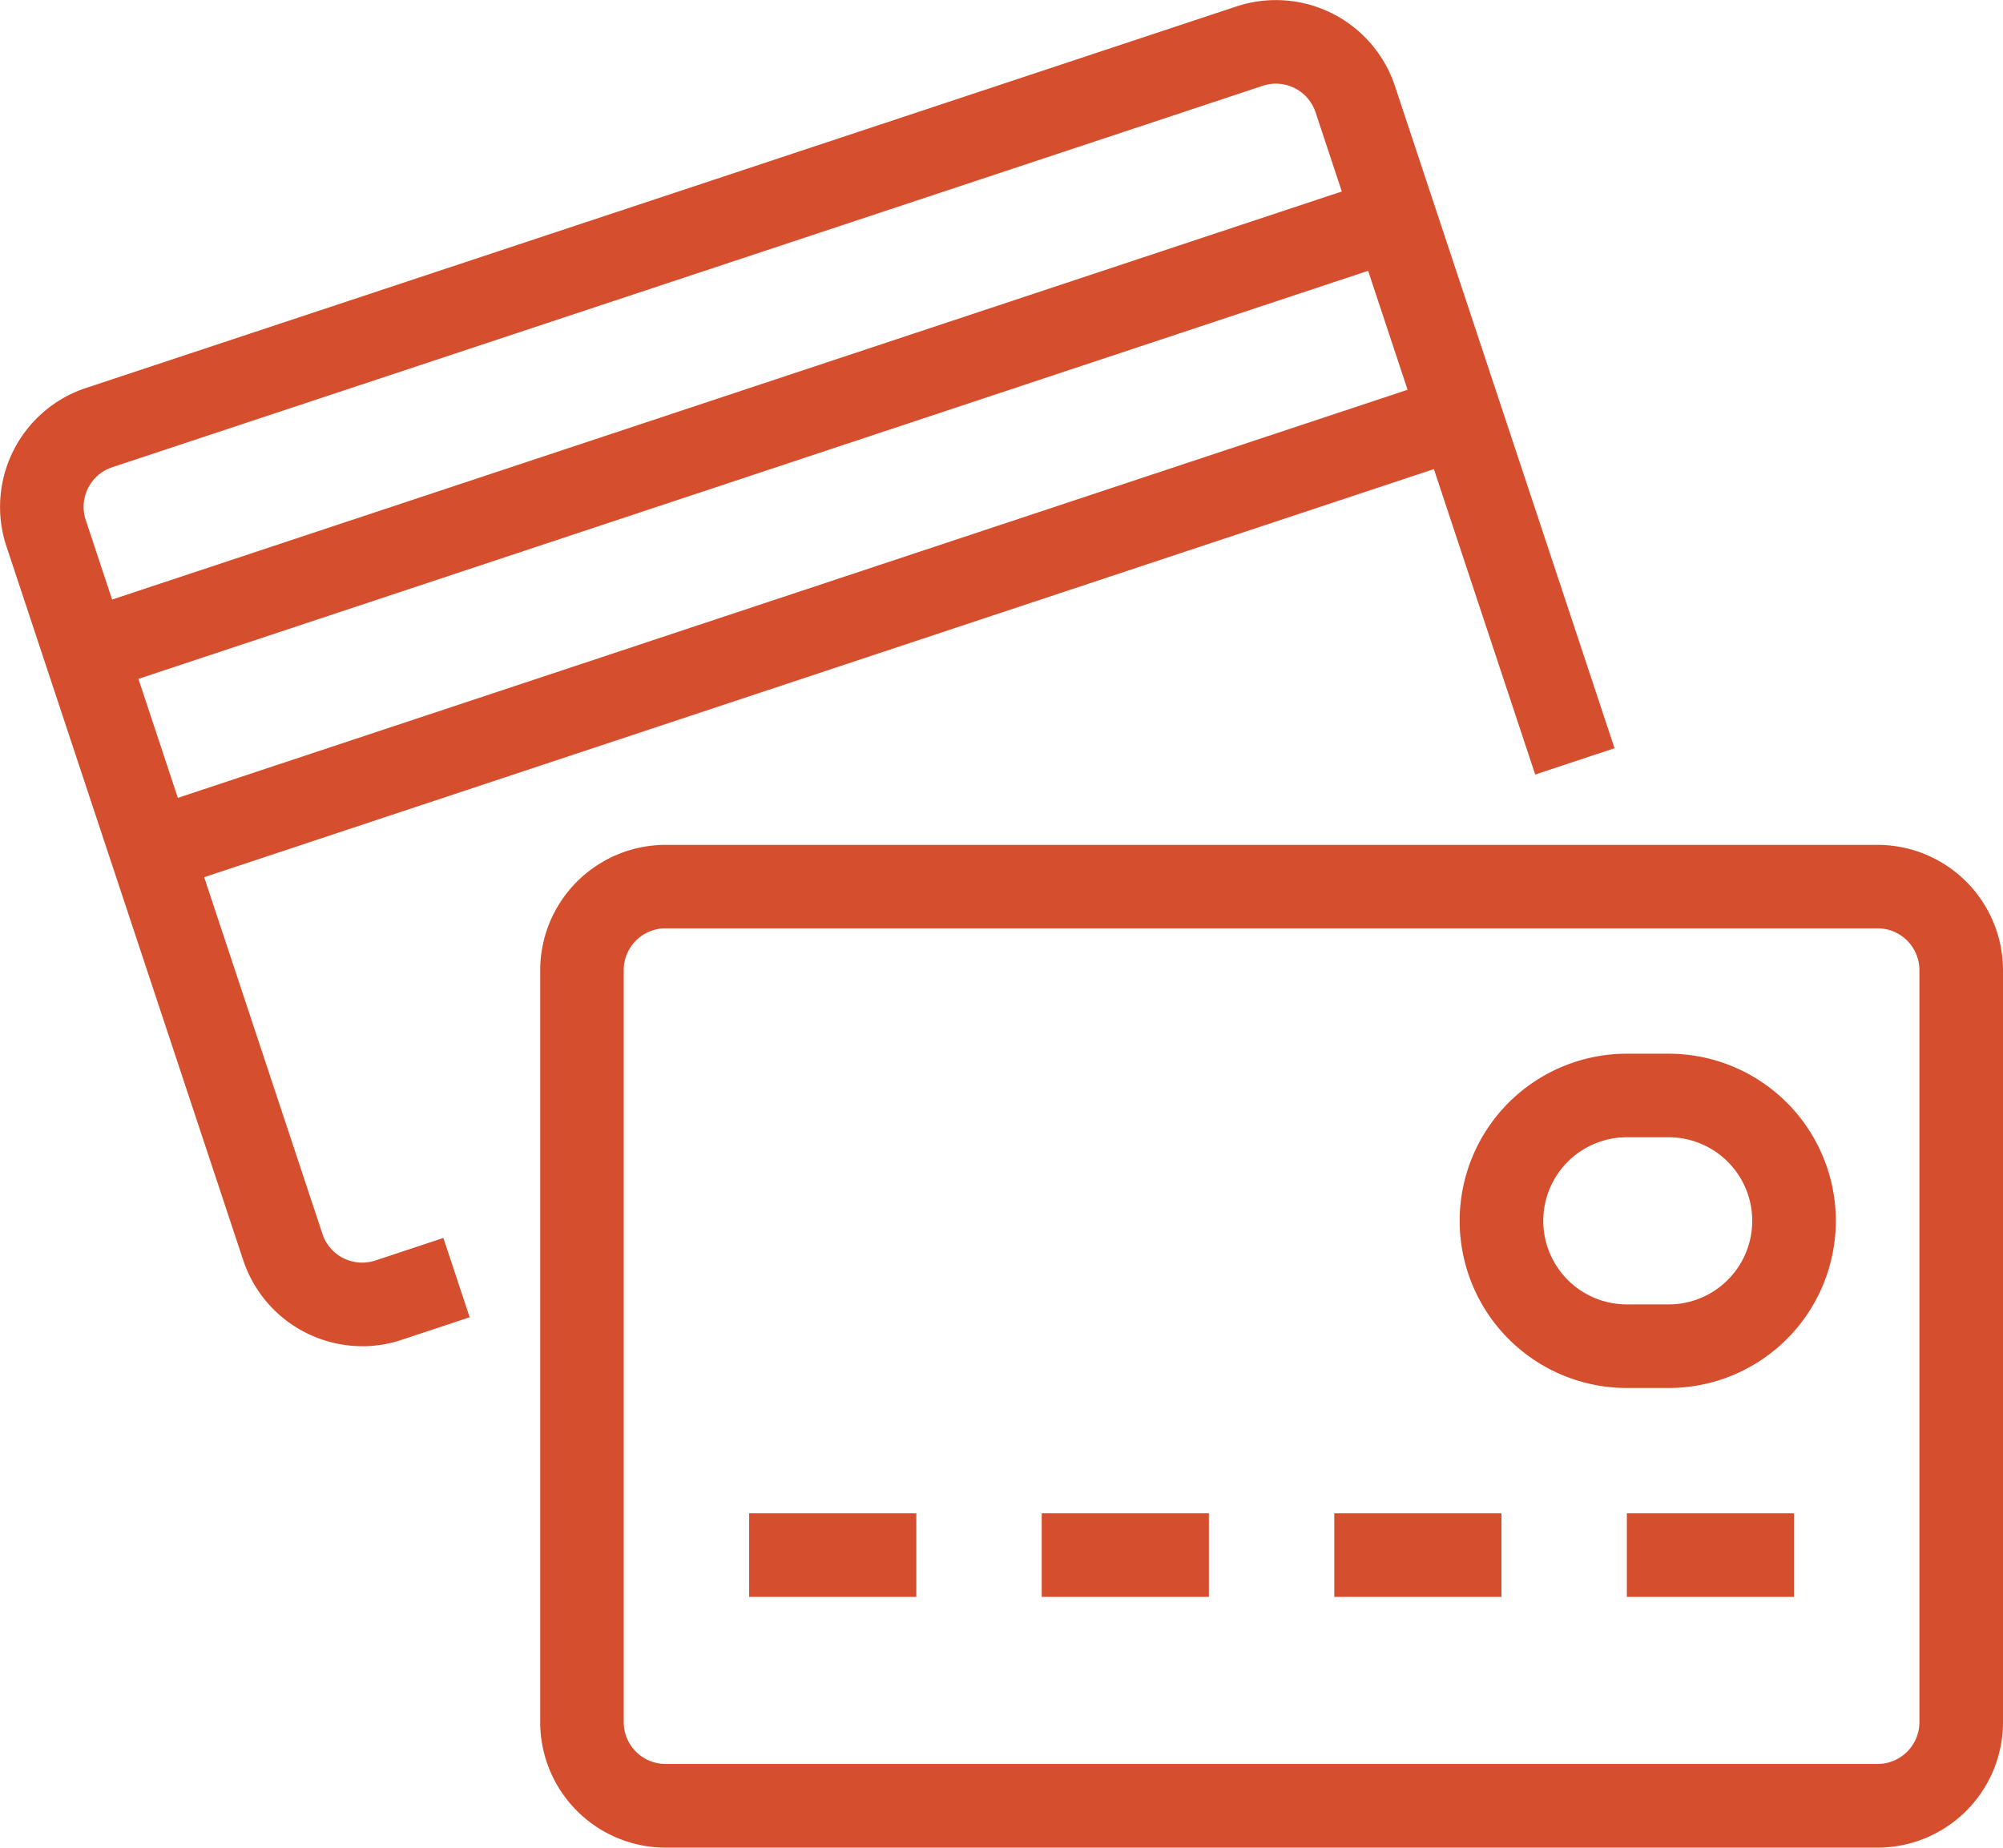 <svg xmlns="http://www.w3.org/2000/svg" xmlns:xlink="http://www.w3.org/1999/xlink" width="90.536" height="83.529" viewBox="0 0 90.536 83.529">
  <defs>
    <clipPath id="clip-path">
      <rect id="Retângulo_126" data-name="Retângulo 126" width="90.536" height="83.529" fill="#d54e2d"/>
    </clipPath>
  </defs>
  <g id="Grupo_2250" data-name="Grupo 2250" transform="translate(0 0)">
    <g id="Grupo_2249" data-name="Grupo 2249" transform="translate(0 0)" clip-path="url(#clip-path)">
      <path id="Caminho_9502" data-name="Caminho 9502" d="M16.379,60.86a5.678,5.678,0,0,1-5.384-3.884L.291,24.7a5.663,5.663,0,0,1,3.6-7.162L55.888.29a5.67,5.67,0,0,1,7.164,3.6l9.925,29.935-3.586,1.19L59.464,5.078a1.888,1.888,0,0,0-2.388-1.2l-52,17.244a1.887,1.887,0,0,0-1.2,2.388l10.7,32.276a1.891,1.891,0,0,0,2.388,1.2l3.077-1.02,1.188,3.586-3.077,1.02a5.611,5.611,0,0,1-1.778.289" transform="translate(0 0.001)" fill="#d54e2d"/>
      <rect id="Retângulo_120" data-name="Retângulo 120" width="62.342" height="3.778" transform="translate(3.276 27.7) rotate(-18.362)" fill="#d54e2d"/>
      <rect id="Retângulo_121" data-name="Retângulo 121" width="62.342" height="3.779" transform="matrix(0.949, -0.315, 0.315, 0.949, 6.248, 36.665)" fill="#d54e2d"/>
      <path id="Caminho_9503" data-name="Caminho 9503" d="M73.377,65.555H18.592a5.674,5.674,0,0,1-5.667-5.667v-34a5.674,5.674,0,0,1,5.667-5.667H73.377a5.674,5.674,0,0,1,5.667,5.667v34a5.674,5.674,0,0,1-5.667,5.667M18.592,23.994A1.892,1.892,0,0,0,16.7,25.883v34a1.892,1.892,0,0,0,1.889,1.889H73.377a1.892,1.892,0,0,0,1.889-1.889v-34a1.892,1.892,0,0,0-1.889-1.889Z" transform="translate(11.492 17.975)" fill="#d54e2d"/>
      <rect id="Retângulo_122" data-name="Retângulo 122" width="7.556" height="3.778" transform="translate(33.862 68.416)" fill="#d54e2d"/>
      <rect id="Retângulo_123" data-name="Retângulo 123" width="7.556" height="3.778" transform="translate(47.086 68.416)" fill="#d54e2d"/>
      <rect id="Retângulo_124" data-name="Retângulo 124" width="7.556" height="3.778" transform="translate(60.31 68.416)" fill="#d54e2d"/>
      <rect id="Retângulo_125" data-name="Retângulo 125" width="7.556" height="3.778" transform="translate(73.534 68.416)" fill="#d54e2d"/>
      <path id="Caminho_9504" data-name="Caminho 9504" d="M44.371,40.329H42.481a7.556,7.556,0,1,1,0-15.113h1.889a7.556,7.556,0,0,1,0,15.113M42.481,28.994a3.778,3.778,0,1,0,0,7.556h1.889a3.778,3.778,0,1,0,0-7.556Z" transform="translate(31.053 22.421)" fill="#d54e2d"/>
    </g>
  </g>
</svg>

